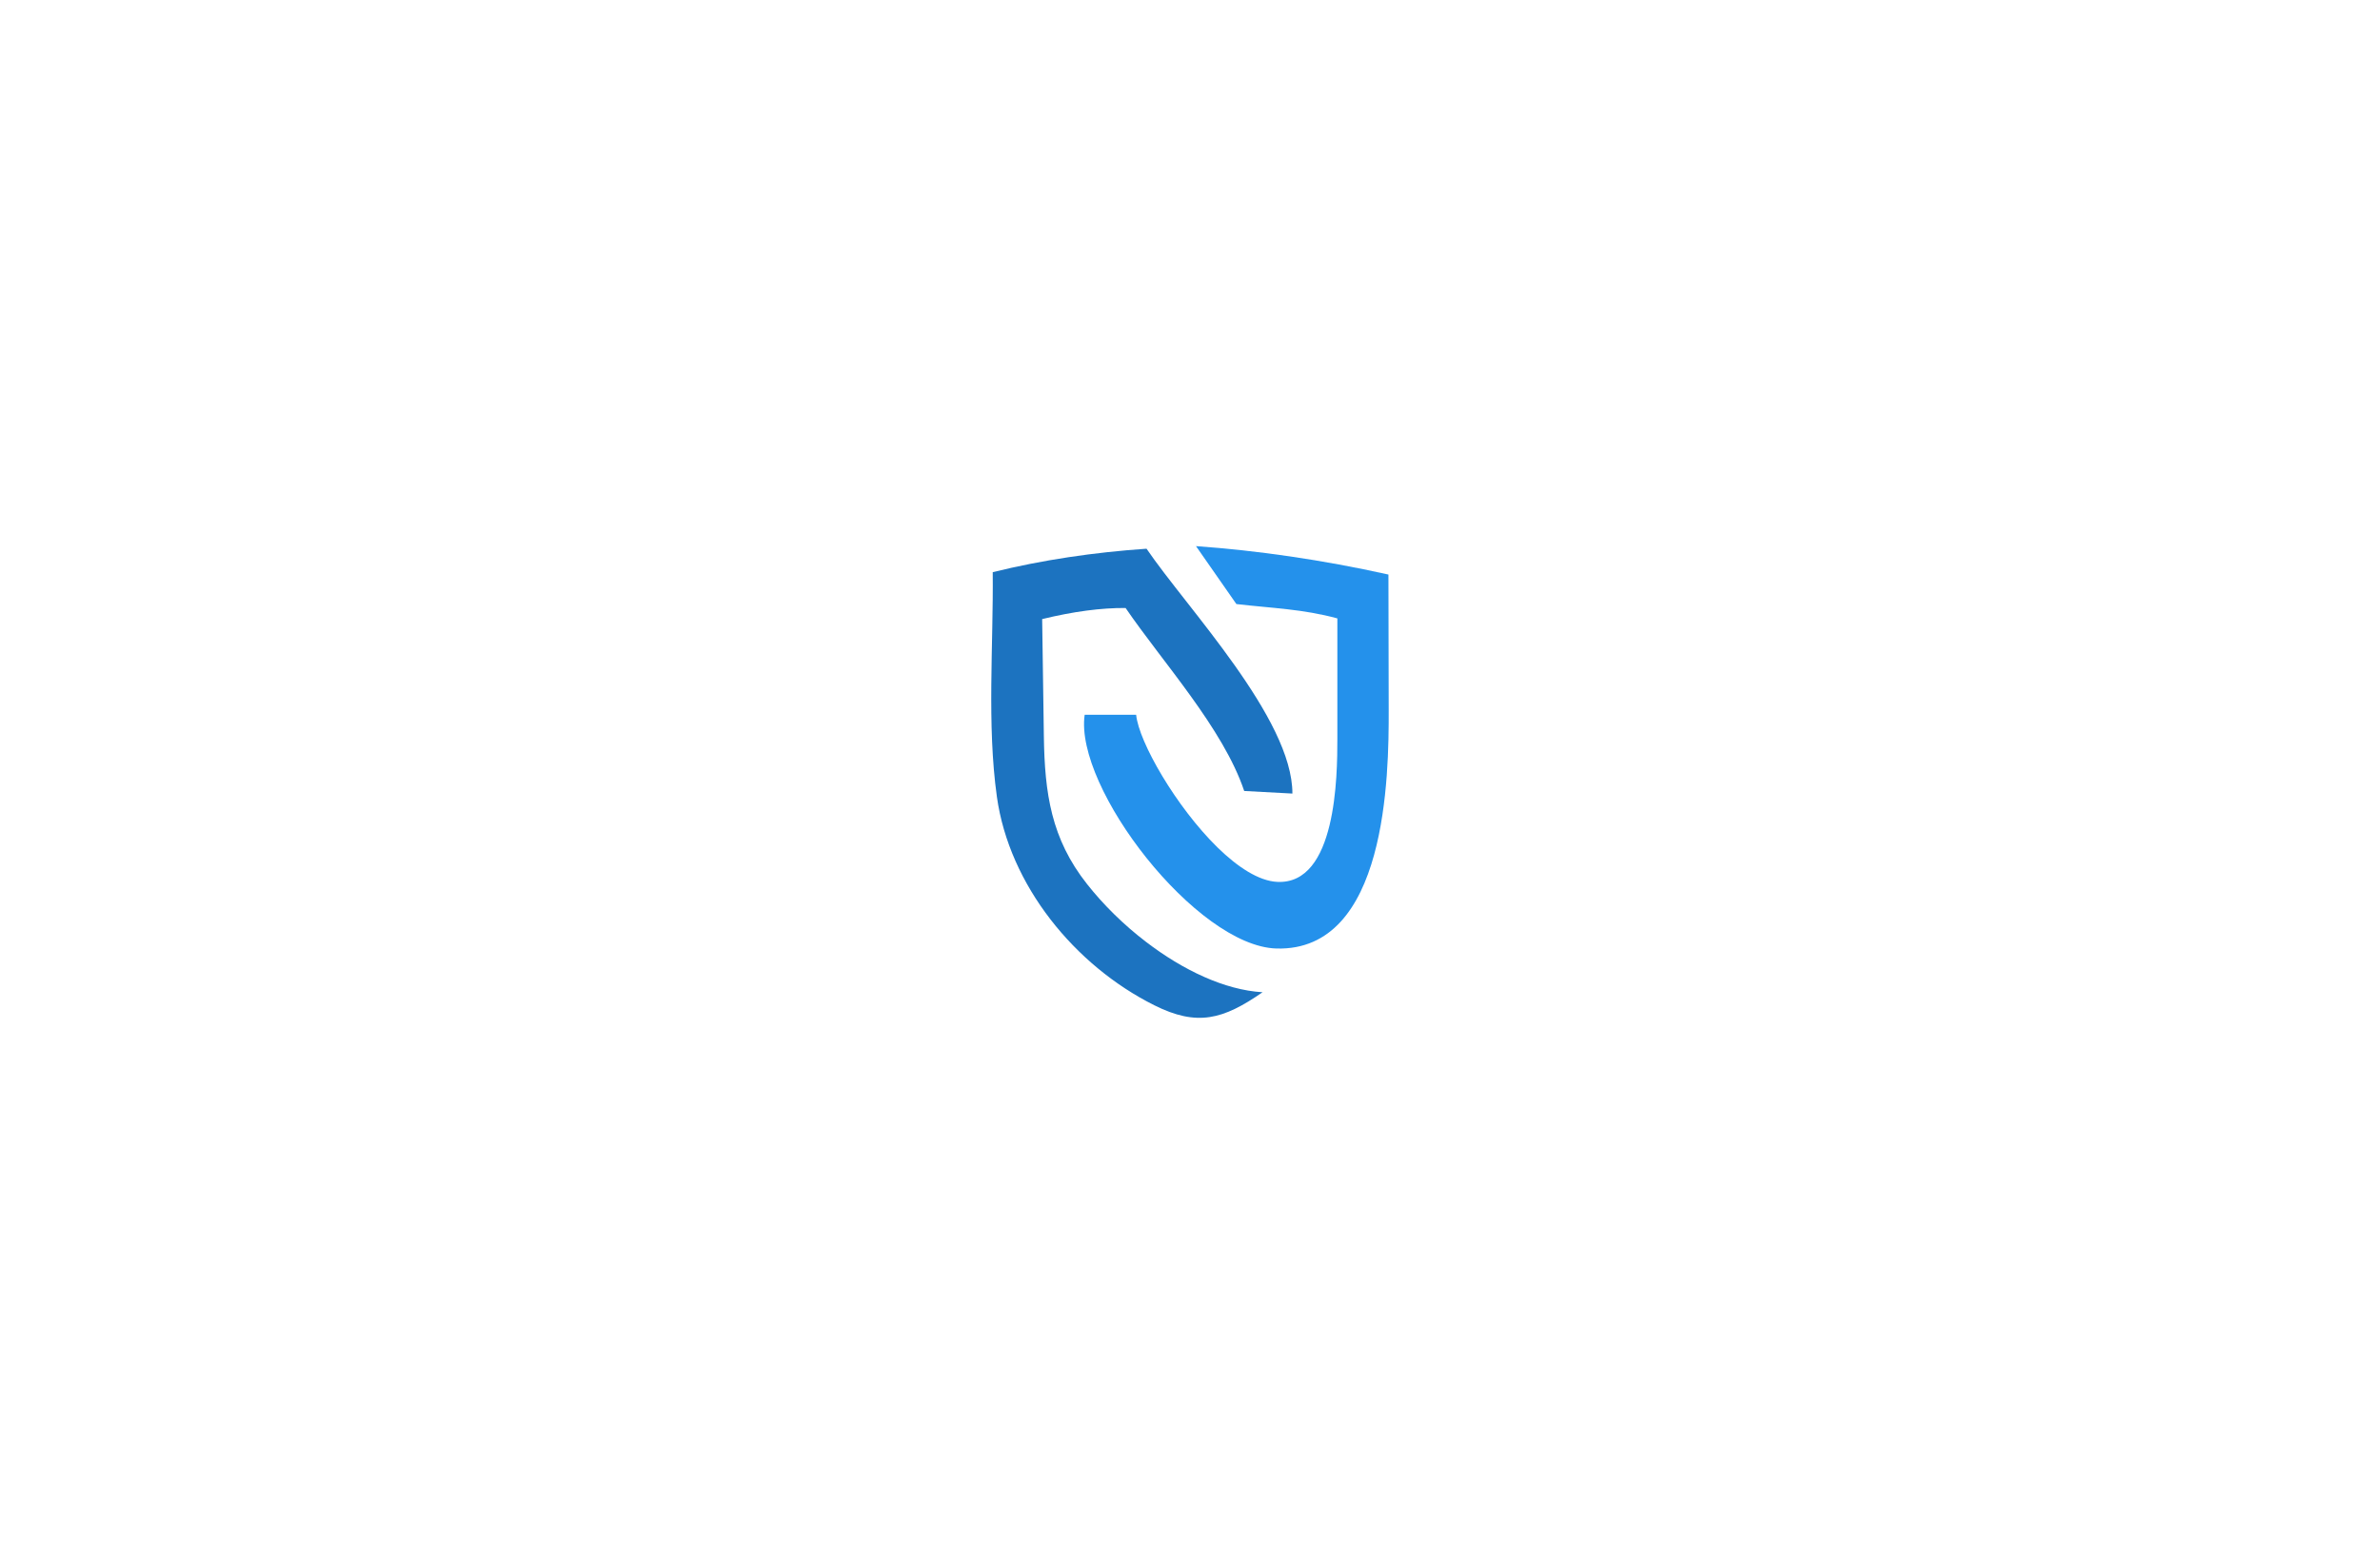 <?xml version="1.0" encoding="utf-8"?>
<!-- Generator: Adobe Illustrator 27.8.1, SVG Export Plug-In . SVG Version: 6.00 Build 0)  -->
<svg version="1.1" xmlns="http://www.w3.org/2000/svg" xmlns:xlink="http://www.w3.org/1999/xlink" x="0px" y="0px"
	 viewBox="0 0 350 230" style="enable-background:new 0 0 350 230;" xml:space="preserve">
<style type="text/css">
	.st0{fill:#DDDDDD;}
	.st1{fill:#F7931E;}
	.st2{fill:#604F3E;}
	.st3{fill:#2B5C8E;}
	.st4{fill:#328DD8;}
	.st5{fill:#3A99CE;}
	.st6{fill:#6CAEE5;}
	.st7{fill:#8299A8;}
	.st8{fill:#117ABA;}
	.st9{fill:#64B9E8;}
	.st10{fill:#1D4656;}
	.st11{fill:#2491EB;}
	.st12{clip-path:url(#SVGID_00000079451899082151293180000012824283770607814555_);fill:#2491EB;}
	.st13{fill-rule:evenodd;clip-rule:evenodd;fill:#64B9E8;}
	.st14{fill-rule:evenodd;clip-rule:evenodd;fill:#083D6D;}
	.st15{clip-path:url(#SVGID_00000015343368883478064120000015089809345238481055_);fill:#1C73C0;}
	.st16{clip-path:url(#SVGID_00000097484119071762400160000013921952775201835168_);fill:#2491EB;}
	.st17{fill:#FFFFFF;}
	.st18{fill:#2489B5;}
	.st19{fill:#004C85;}
	.st20{fill:#0EB0CC;}
	.st21{fill:#1C75BC;}
	.st22{fill-rule:evenodd;clip-rule:evenodd;fill:#231916;}
	.st23{fill-rule:evenodd;clip-rule:evenodd;fill:#008BD5;}
	.st24{fill:#26B1C1;}
	.st25{fill:#002A30;}
	.st26{fill:#07A8CC;}
</style>
<g id="Layer_1">
	<g>
		<g>
			<defs>
				<path id="SVGID_00000088094638363628750800000004339456761285123253_" d="M168.61,80.7c-7.72,0.53-15.28,1.64-22.62,3.45
					c0.11,10.74-0.87,22.4,0.61,33.02c1.82,13.04,11.46,24.83,23.14,30.67c6.31,3.16,10.12,2.12,15.93-1.91
					c-5.55-0.32-11.71-3.25-17.14-7.41c-3.26-2.49-6.25-5.43-8.68-8.51c-5.26-6.66-6.22-13.32-6.34-21.71l-0.25-17.25
					c4.6-1.12,8.69-1.66,12.27-1.63c5.43,7.95,14.36,17.72,17.44,26.91l7.09,0.38C190.08,105.68,174.51,89.39,168.61,80.7"/>
			</defs>
			<clipPath id="SVGID_00000026866295097775210390000008818239481339192492_">
				<use xlink:href="#SVGID_00000088094638363628750800000004339456761285123253_"  style="overflow:visible;"/>
			</clipPath>
			
				<rect x="145.12" y="80.7" style="clip-path:url(#SVGID_00000026866295097775210390000008818239481339192492_);fill:#1C73C0;" width="44.95" height="70.29"/>
		</g>
		<g>
			<defs>
				<path id="SVGID_00000066501025650088302790000000289761321832508573_" d="M167.08,105.12h-7.57
					c-1.55,10.74,16.46,34.04,28.2,34.38c16.26,0.46,16.53-25.48,16.51-35.03l-0.04-19.97c-9.83-2.18-19.24-3.53-28.3-4.18
					l5.94,8.52c5.33,0.62,9.78,0.73,14.85,2.11v16.58v1.15c0,5.41-0.12,21.46-8.85,21.02c-2.72-0.14-5.82-2.18-8.78-5.07
					C172.97,118.68,167.47,109.13,167.08,105.12"/>
			</defs>
			<clipPath id="SVGID_00000117647642312164464400000005770089969344909454_">
				<use xlink:href="#SVGID_00000066501025650088302790000000289761321832508573_"  style="overflow:visible;"/>
			</clipPath>
			
				<rect x="157.96" y="80.31" style="clip-path:url(#SVGID_00000117647642312164464400000005770089969344909454_);fill:#2491EB;" width="46.28" height="59.65"/>
		</g>
	</g>
</g>
<g id="Layer_2">
</g>
<g id="Layer_3">
</g>
<g id="Layer_4">
</g>
<g id="Layer_5">
</g>
<g id="Layer_6">
</g>
<g id="Layer_7">
</g>
<g id="Layer_8">
</g>
<g id="Layer_9">
</g>
<g id="Layer_10">
</g>
<g id="Layer_11">
</g>
<g id="Layer_12">
</g>
<g id="Layer_13">
</g>
<g id="Layer_14">
</g>
<g id="Layer_15">
</g>
</svg>
